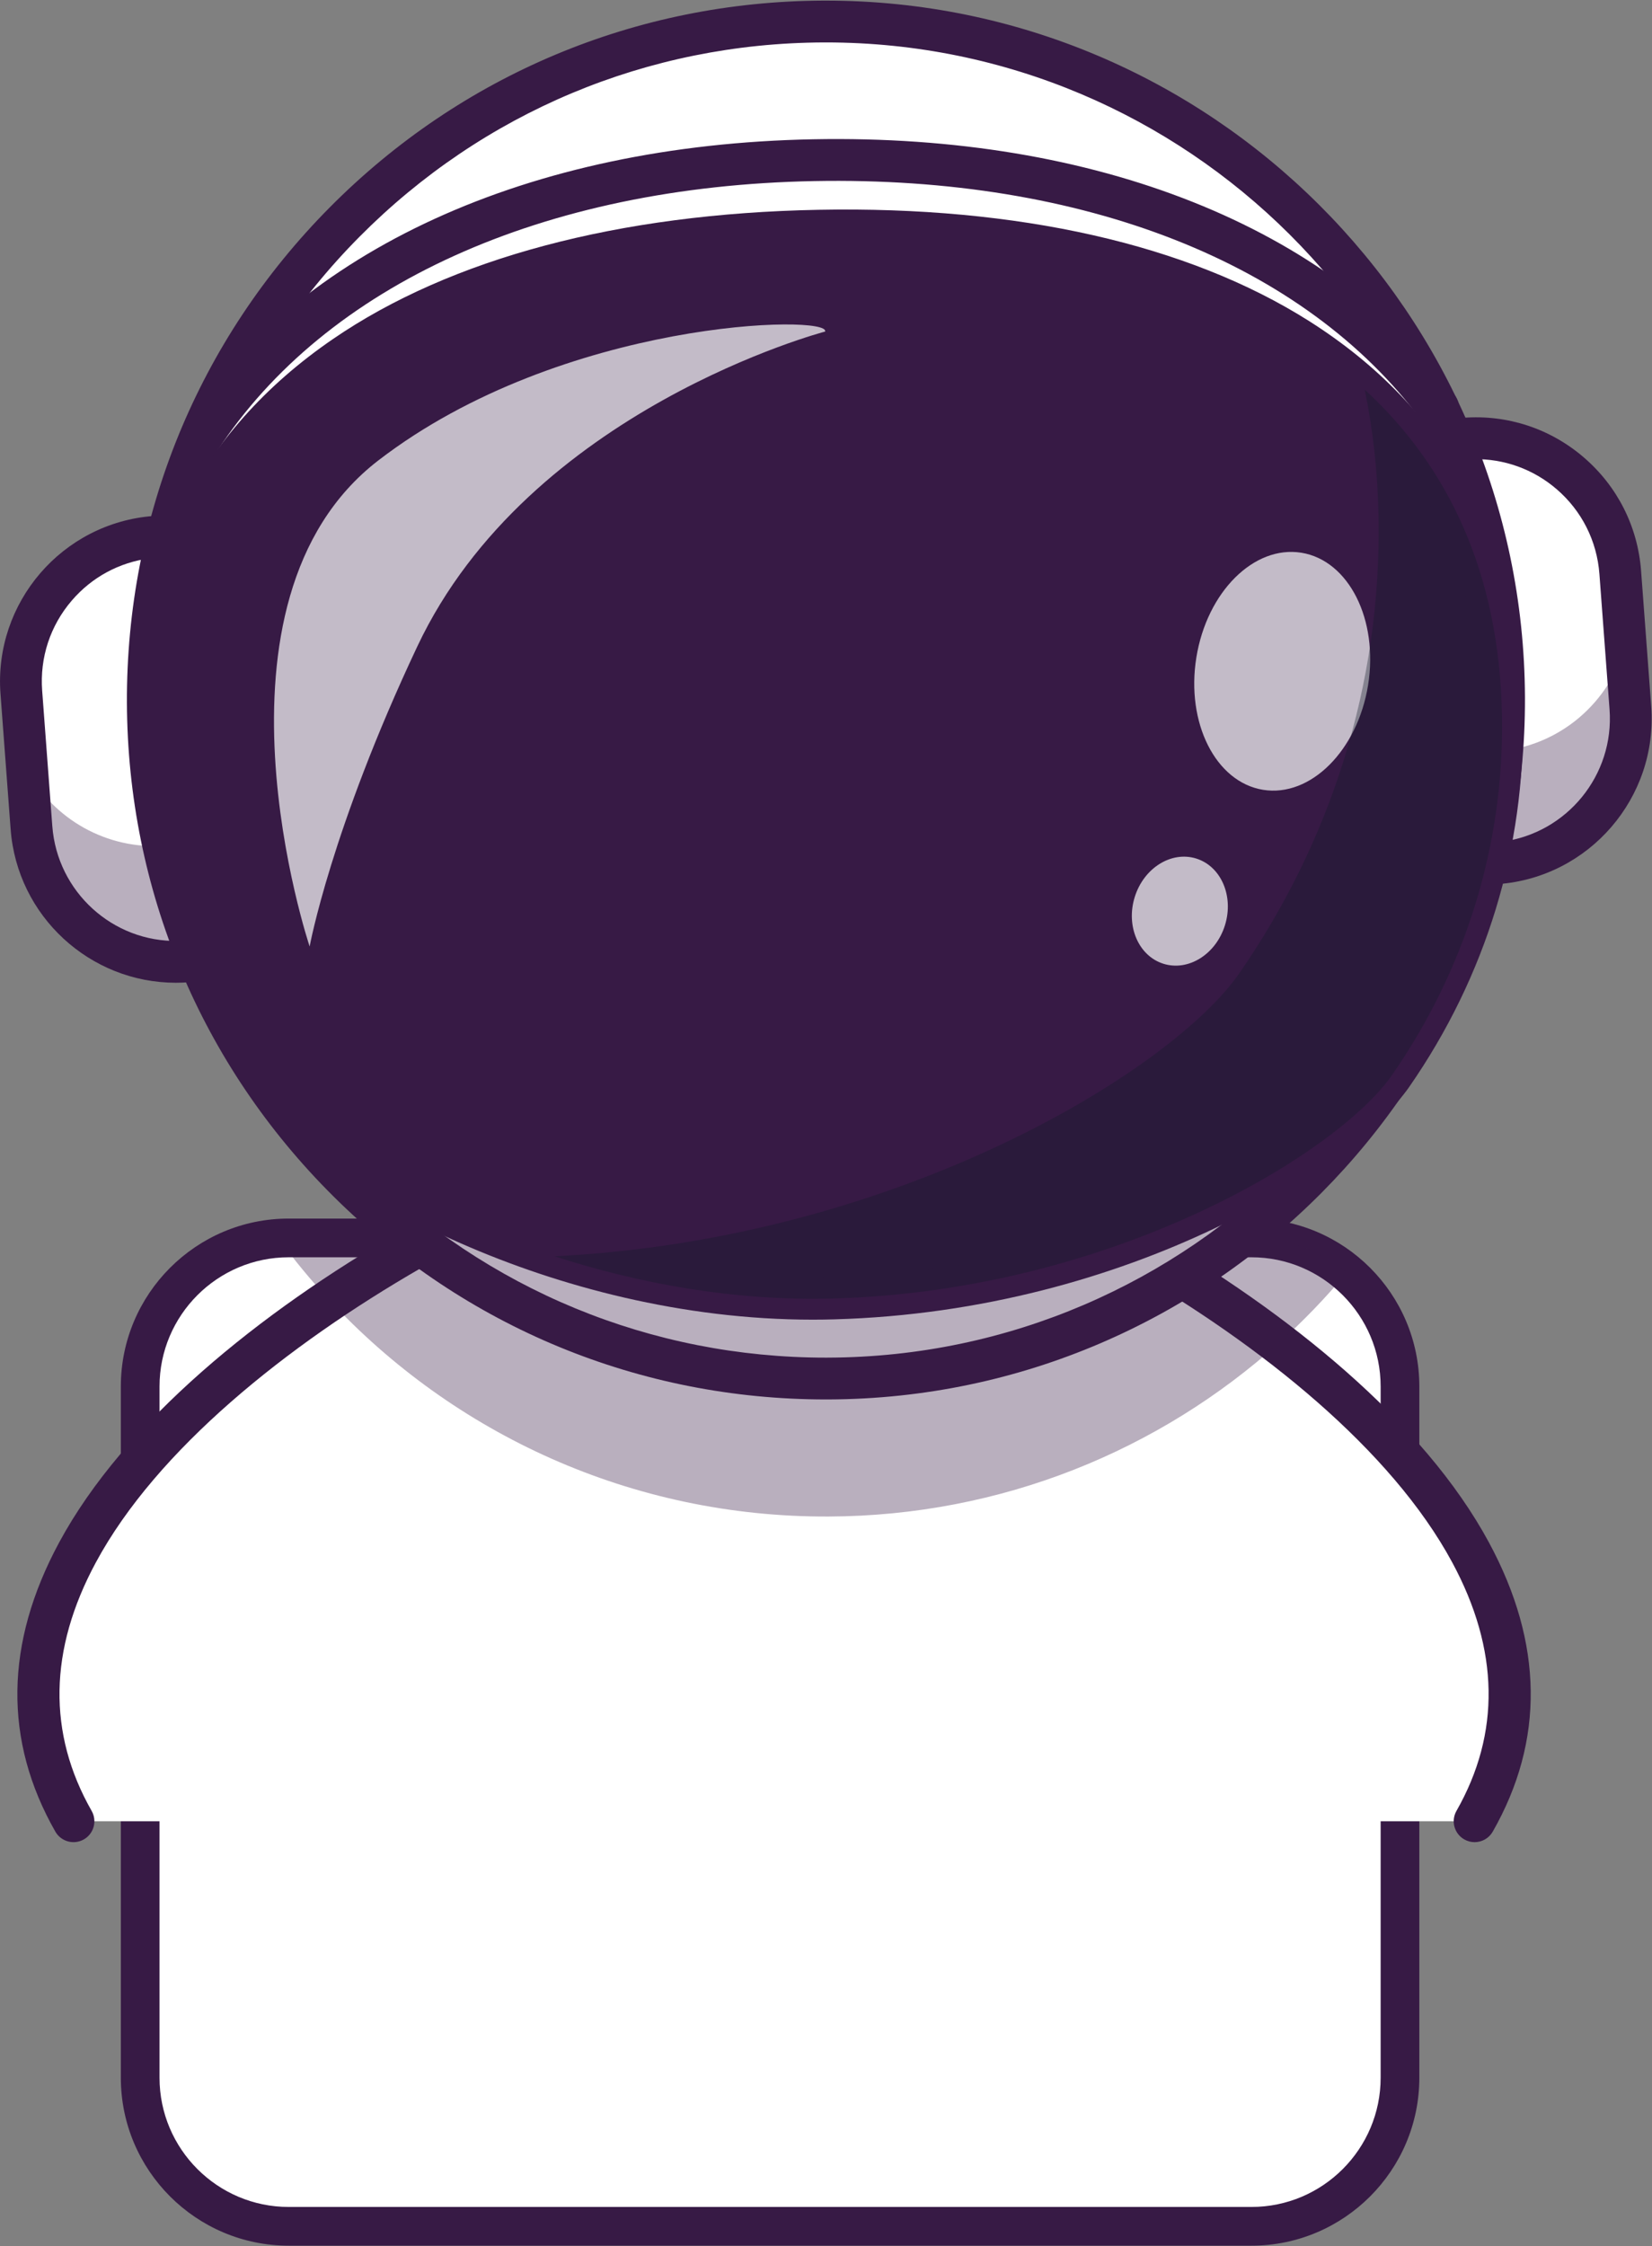 <svg width="1265" height="1719" viewBox="0 0 1265 1719" fill="none" xmlns="http://www.w3.org/2000/svg">
<rect x="0" y="0" width="1265" height="1719" fill="#808080" stroke="none"/>
<path d="M1072.04 1061.1V1590.1C1072.04 1652.9 1021.12 1703.82 958.322 1703.82H221.042C158.242 1703.82 107.322 1652.9 107.322 1590.1V1061.1C107.322 1000.98 154.002 951.74 213.122 947.7C215.722 947.46 218.362 947.38 221.042 947.38H958.322C986.082 947.38 1011.56 957.34 1031.28 973.9C1056.2 994.74 1072.04 1026.06 1072.04 1061.1Z" fill="white"/>
<path d="M958.311 1718.63H221.055C150.181 1718.63 92.525 1660.97 92.525 1590.1V1061.11C92.525 990.236 150.181 932.58 221.055 932.58H958.311C1029.18 932.58 1086.84 990.236 1086.84 1061.11V1590.1C1086.84 1660.97 1029.18 1718.63 958.311 1718.63ZM221.055 962.209C166.519 962.209 122.154 1006.57 122.154 1061.11V1590.1C122.154 1644.63 166.519 1689 221.055 1689H958.311C1012.84 1689 1057.21 1644.63 1057.21 1590.1V1061.11C1057.21 1006.57 1012.84 962.209 958.311 962.209H221.055Z" fill="#371A45"/>
<path d="M1155.44 1310.22C1153.4 1337.94 1145.08 1365.94 1129.16 1393.82H56.282C40.362 1365.94 32.002 1337.94 29.962 1310.22C25.042 1243.78 56.482 1178.82 107.322 1119.62C146.562 1073.9 197.402 1031.62 252.082 994.86C277.442 977.78 303.602 961.9 329.882 947.38C430.482 891.74 531.762 856.42 589.682 852.78H595.762C653.682 856.42 754.922 891.74 855.522 947.38C898.002 970.86 940.362 997.94 979.282 1027.82C1013.6 1054.14 1045.28 1082.62 1072.04 1112.62C1126.44 1173.66 1160.56 1241.18 1155.44 1310.22Z" fill="white"/>
<path d="M1129.16 1409.82C1126.47 1409.82 1123.75 1409.14 1121.25 1407.72C1113.57 1403.34 1110.89 1393.57 1115.27 1385.89C1149.15 1326.46 1148.05 1262.47 1112.02 1195.72C1018.76 1022.94 713.261 876.547 595.244 868.761H590.195C472.177 876.547 166.674 1022.94 73.418 1195.72C37.388 1262.47 36.294 1326.46 70.171 1385.89C74.546 1393.57 71.87 1403.34 64.194 1407.72C56.508 1412.09 46.748 1409.41 42.368 1401.74C2.661 1332.07 3.633 1257.64 45.259 1180.52C145.166 995.418 461.856 844.774 588.677 836.791L589.683 836.759L596.763 836.791C723.584 844.774 1040.27 995.419 1140.18 1180.52C1181.81 1257.64 1182.78 1332.07 1143.07 1401.74C1140.12 1406.92 1134.72 1409.82 1129.16 1409.82Z" fill="#371A45"/>
<path d="M1146.06 660.655C1140.24 661.092 1135.16 656.722 1134.72 650.896L1111.96 347.027C1111.52 341.201 1115.89 336.124 1121.72 335.687C1182.84 331.108 1236.1 376.946 1240.68 438.069L1248.44 541.689C1253.03 602.813 1207.19 656.076 1146.06 660.655Z" fill="white"/>
<path d="M1145.26 663.561C1138.3 663.561 1132.39 658.168 1131.86 651.112L1109.09 347.242C1108.54 339.845 1114.11 333.375 1121.5 332.821C1151.82 330.56 1181.23 340.223 1204.28 360.06C1227.33 379.899 1241.28 407.526 1243.55 437.855L1251.31 541.476C1256 604.081 1208.88 658.832 1146.28 663.522C1145.94 663.549 1145.6 663.561 1145.26 663.561ZM1130.18 338.244C1127.44 338.244 1124.69 338.347 1121.93 338.554C1117.7 338.871 1114.51 342.577 1114.83 346.813L1137.59 650.68C1137.91 654.916 1141.54 658.109 1145.85 657.789C1205.29 653.336 1250.03 601.348 1245.58 541.905L1237.82 438.284C1235.66 409.488 1222.42 383.252 1200.53 364.417C1180.74 347.387 1156.02 338.244 1130.18 338.244Z" fill="#371A45"/>
<g opacity="0.35">
<path d="M1244.8 493.101L1248.46 541.699C1253.03 602.802 1207.19 656.075 1146.06 660.678C1140.23 661.121 1135.16 656.72 1134.72 650.897L1128.64 570.119C1130.55 573.679 1134.43 575.946 1138.7 575.659L1145.91 575.099C1194.21 571.49 1232.99 537.446 1244.8 493.101Z" fill="#371A45"/>
</g>
<path d="M1145.25 676.685C1131.5 676.685 1119.82 666.038 1118.77 652.098L1096 348.223C1094.91 333.604 1105.91 320.826 1120.52 319.732C1154.35 317.19 1187.13 327.989 1212.84 350.11C1238.55 372.237 1254.11 403.05 1256.64 436.873L1264.4 540.494C1269.63 610.318 1217.08 671.378 1147.26 676.61C1146.59 676.661 1145.92 676.685 1145.25 676.685ZM1144.88 644.698C1144.88 644.698 1144.87 644.701 1144.87 644.701C1144.87 644.7 1144.88 644.698 1144.88 644.698ZM1128.33 351.387L1150.26 644.143C1199.77 637.605 1236.27 593.298 1232.49 542.883L1224.73 439.265C1222.83 413.962 1211.2 390.915 1191.97 374.365C1174.11 359 1151.69 350.997 1128.33 351.387Z" fill="#371A45"/>
<path d="M118.717 410.832C124.543 410.395 129.62 414.765 130.057 420.591L152.823 724.46C153.26 730.286 148.89 735.363 143.064 735.8C81.941 740.379 28.678 694.541 24.099 633.418L16.336 529.798C11.755 468.674 57.593 415.411 118.717 410.832Z" fill="white"/>
<path d="M134.591 738.991C107.374 738.993 81.344 729.365 60.499 711.425C37.452 691.589 23.502 663.958 21.231 633.632L13.467 530.011C8.775 467.406 55.894 412.655 118.501 407.965C122.09 407.687 125.562 408.842 128.281 411.183C131.006 413.529 132.651 416.793 132.92 420.375L155.688 724.245C156.24 731.643 150.673 738.112 143.276 738.667C140.372 738.884 137.477 738.991 134.591 738.991ZM119.518 413.676C119.323 413.676 119.127 413.683 118.932 413.698C59.484 418.153 14.748 470.138 19.201 529.582L26.965 633.203C29.123 661.999 42.365 688.231 64.255 707.069C86.145 725.905 114.069 735.095 142.849 732.934C147.087 732.617 150.276 728.911 149.958 724.675L127.189 420.805C127.038 418.752 126.09 416.884 124.533 415.541C123.121 414.328 121.358 413.676 119.518 413.676Z" fill="#371A45"/>
<g opacity="0.35">
<path d="M146.531 640.159L152.837 724.458C153.28 730.283 148.879 735.358 143.056 735.802C110.974 738.191 81.026 726.714 59.17 706.394C39.432 688.044 26.291 662.457 24.112 633.436L20.838 589.772C41.058 626.779 81.716 650.572 126.531 647.222L137.62 646.389C141.666 646.077 144.94 643.582 146.531 640.159Z" fill="#371A45"/>
</g>
<path d="M134.678 752.114C68.926 752.121 13.135 701.228 8.14 634.614L0.376 530.993C-4.853 461.169 47.695 400.109 117.52 394.877C124.605 394.335 131.46 396.603 136.846 401.234C142.227 405.868 145.484 412.318 146.011 419.398L168.78 723.263C169.869 737.88 158.868 750.658 144.259 751.754C141.05 751.996 137.847 752.114 134.678 752.114ZM114.517 427.343C91.348 430.387 70.376 441.694 55.015 459.548C38.462 478.779 30.391 503.303 32.29 528.601L40.054 632.222C43.828 682.639 86.504 721.194 136.45 720.098L114.517 427.343Z" fill="#371A45"/>
<g opacity="0.35">
<path d="M1031.28 973.899C1015.24 993.099 997.882 1011.14 979.282 1027.82C887.802 1109.94 767.002 1160.1 634.402 1160.62C483.482 1161.18 347.362 1097.3 252.082 994.859C238.202 979.939 225.202 964.178 213.122 947.699C215.722 947.459 218.362 947.379 221.042 947.379H329.882C430.482 891.739 531.762 856.419 589.682 852.779H595.762C653.682 856.419 754.922 891.739 855.522 947.379H958.322C986.082 947.379 1011.56 957.339 1031.28 973.899Z" fill="#371A45"/>
</g>
<path d="M632.454 1055.01C919.238 1055.01 1151.72 822.523 1151.72 535.739C1151.72 248.954 919.238 16.47 632.454 16.47C345.669 16.47 113.185 248.954 113.185 535.739C113.185 822.523 345.669 1055.01 632.454 1055.01Z" fill="white"/>
<path d="M632.397 1057.88C493.676 1057.88 363.159 1004.12 264.643 906.347C165.649 808.1 110.839 677.187 110.312 537.717C109.785 398.249 163.598 266.924 261.845 167.929C360.087 68.937 491.005 14.128 630.473 13.6C631.142 13.598 631.816 13.595 632.48 13.595C919.477 13.595 1153.5 246.52 1154.59 533.761C1155.68 821.669 922.338 1056.79 634.428 1057.88C633.755 1057.88 633.066 1057.88 632.397 1057.88ZM632.48 19.345C631.806 19.345 631.171 19.345 630.493 19.348C492.563 19.87 363.086 74.077 265.923 171.98C168.76 269.883 115.537 399.763 116.065 537.698C116.583 675.63 170.792 805.103 268.692 902.266C366.119 998.955 495.215 1052.13 632.398 1052.13C633.072 1052.13 633.736 1052.13 634.41 1052.13C919.146 1051.05 1149.92 818.524 1148.84 533.782C1147.76 249.721 916.294 19.345 632.48 19.345Z" fill="#371A45"/>
<g opacity="0.35">
<path d="M1146.47 461.908C1149.87 485.374 1151.63 509.362 1151.73 533.774C1152.78 820.548 921.187 1053.91 634.414 1055.02C347.64 1056.07 114.282 824.48 113.168 537.707C113.131 529.46 113.292 521.205 113.656 513.076C149.622 765.717 367.249 959.508 629.643 958.522C908.169 957.446 1134.6 737.31 1146.47 461.908Z" fill="#371A45"/>
</g>
<path d="M632.393 1071.01C490.191 1071.01 356.387 1015.89 255.396 915.664C153.917 814.949 97.73 680.742 97.188 537.768C96.645 394.794 151.812 260.165 252.53 158.684C353.243 57.202 487.447 1.016 630.426 0.474C631.11 0.472 631.802 0.472 632.487 0.472C926.696 0.472 1166.6 239.251 1167.72 533.712C1168.83 828.858 929.625 1069.89 634.479 1071.01C633.79 1071.01 633.082 1071.01 632.393 1071.01ZM632.481 32.47C631.822 32.47 631.207 32.47 630.543 32.475C496.119 32.983 369.938 85.81 275.24 181.225C180.547 276.64 128.677 403.22 129.19 537.646C129.698 672.072 182.524 798.256 277.939 892.949C372.885 987.182 498.707 1039.01 632.398 1039.01C633.052 1039.01 633.702 1039.01 634.361 1039C911.861 1037.95 1136.77 811.336 1135.72 533.833C1134.67 256.991 909.078 32.47 632.481 32.47Z" fill="#371A45"/>
<path d="M1150.11 547.114C1152.03 648.709 1120.83 743.653 1065.9 822.759C1024.73 882.065 852.836 987.744 638.229 993.73C439.243 999.28 256.159 896.591 212.768 838.883C154.891 761.909 120.129 668.211 118.209 566.616C113.128 297.766 342.008 181.947 626.971 176.561C911.934 171.175 1145.03 278.264 1150.11 547.114Z" fill="#371A45"/>
<path d="M622.379 1009.95C421.949 1009.95 244.62 907.87 199.981 848.497C137.945 765.992 104.136 668.622 102.213 566.917C99.703 434.136 151.036 330.738 254.776 259.593C345.025 197.701 473.624 163.455 626.671 160.565C779.64 157.628 909.513 187.03 1002.04 245.47C1108.39 312.645 1163.59 414.032 1166.1 546.81C1168.03 648.517 1137.92 747.093 1079.05 831.883C1038.17 890.75 867.041 1003.35 638.672 1009.72C633.229 1009.87 627.794 1009.95 622.379 1009.95ZM645.499 192.387C639.146 192.387 633.067 192.451 627.276 192.558C476.954 195.4 127.994 237.507 134.205 566.313C136.002 661.247 167.594 752.175 225.558 829.27C266.671 883.95 444.489 983.147 637.785 977.737C852.072 971.76 1016.28 866.174 1052.76 813.633C1107.78 734.407 1135.91 642.349 1134.11 547.417C1128.14 231.271 804.064 192.387 645.499 192.387Z" fill="#371A45"/>
<g opacity="0.7">
<path d="M1047.58 524.367C1055.68 474.265 1032.82 428.888 996.518 423.015C960.213 417.142 924.212 452.997 916.107 503.099C908.002 553.201 930.863 598.577 967.167 604.451C1003.47 610.324 1039.47 574.469 1047.58 524.367Z" fill="white"/>
</g>
<g opacity="0.7">
<path d="M938.04 707.974C944.9 685.714 934.976 662.895 915.873 657.008C896.77 651.121 875.722 664.394 868.862 686.655C862.002 708.915 871.926 731.733 891.029 737.621C910.132 743.508 931.18 730.235 938.04 707.974Z" fill="white"/>
</g>
<g opacity="0.35">
<path d="M1045.02 298.196C1109.23 357.191 1148.05 439.118 1150.1 547.097C1152.02 648.713 1120.81 743.651 1065.92 822.758C1024.73 882.064 852.821 987.738 638.22 993.746C562.445 995.88 489.001 982.291 424.663 961.442C688.302 948.435 897.671 818.761 948.737 745.205C1018.46 644.805 1058.04 524.288 1055.59 395.373C1054.96 360.918 1051.31 328.552 1045.02 298.196Z" fill="#111A28"/>
</g>
<path d="M152.745 352.577C149.244 352.577 145.724 351.437 142.784 349.086C136.143 343.771 134.83 334.279 139.664 327.421C228.746 191.198 404.791 110.711 622.75 106.59C839.239 102.442 1017.95 173.693 1113.55 301.918C1118.49 307.807 1118.59 316.571 1113.43 322.599C1107.84 329.118 1098.13 330.036 1091.44 324.801L1089.75 323.536L1088.36 321.663C999.122 201.419 829.761 134.672 623.355 138.583C415.953 142.506 249.327 217.85 166.211 345.293L165.303 346.548C162.135 350.509 157.457 352.577 152.745 352.577Z" fill="#371A45"/>
<g opacity="0.7">
<path d="M237.104 724.364C237.104 724.364 148.825 460.716 289.765 352.324C430.703 243.932 636.356 240.472 631.797 253.751C631.797 253.751 405.176 313.169 319.499 494.835C253.431 634.922 237.104 724.364 237.104 724.364Z" fill="white"/>
</g>
</svg>
